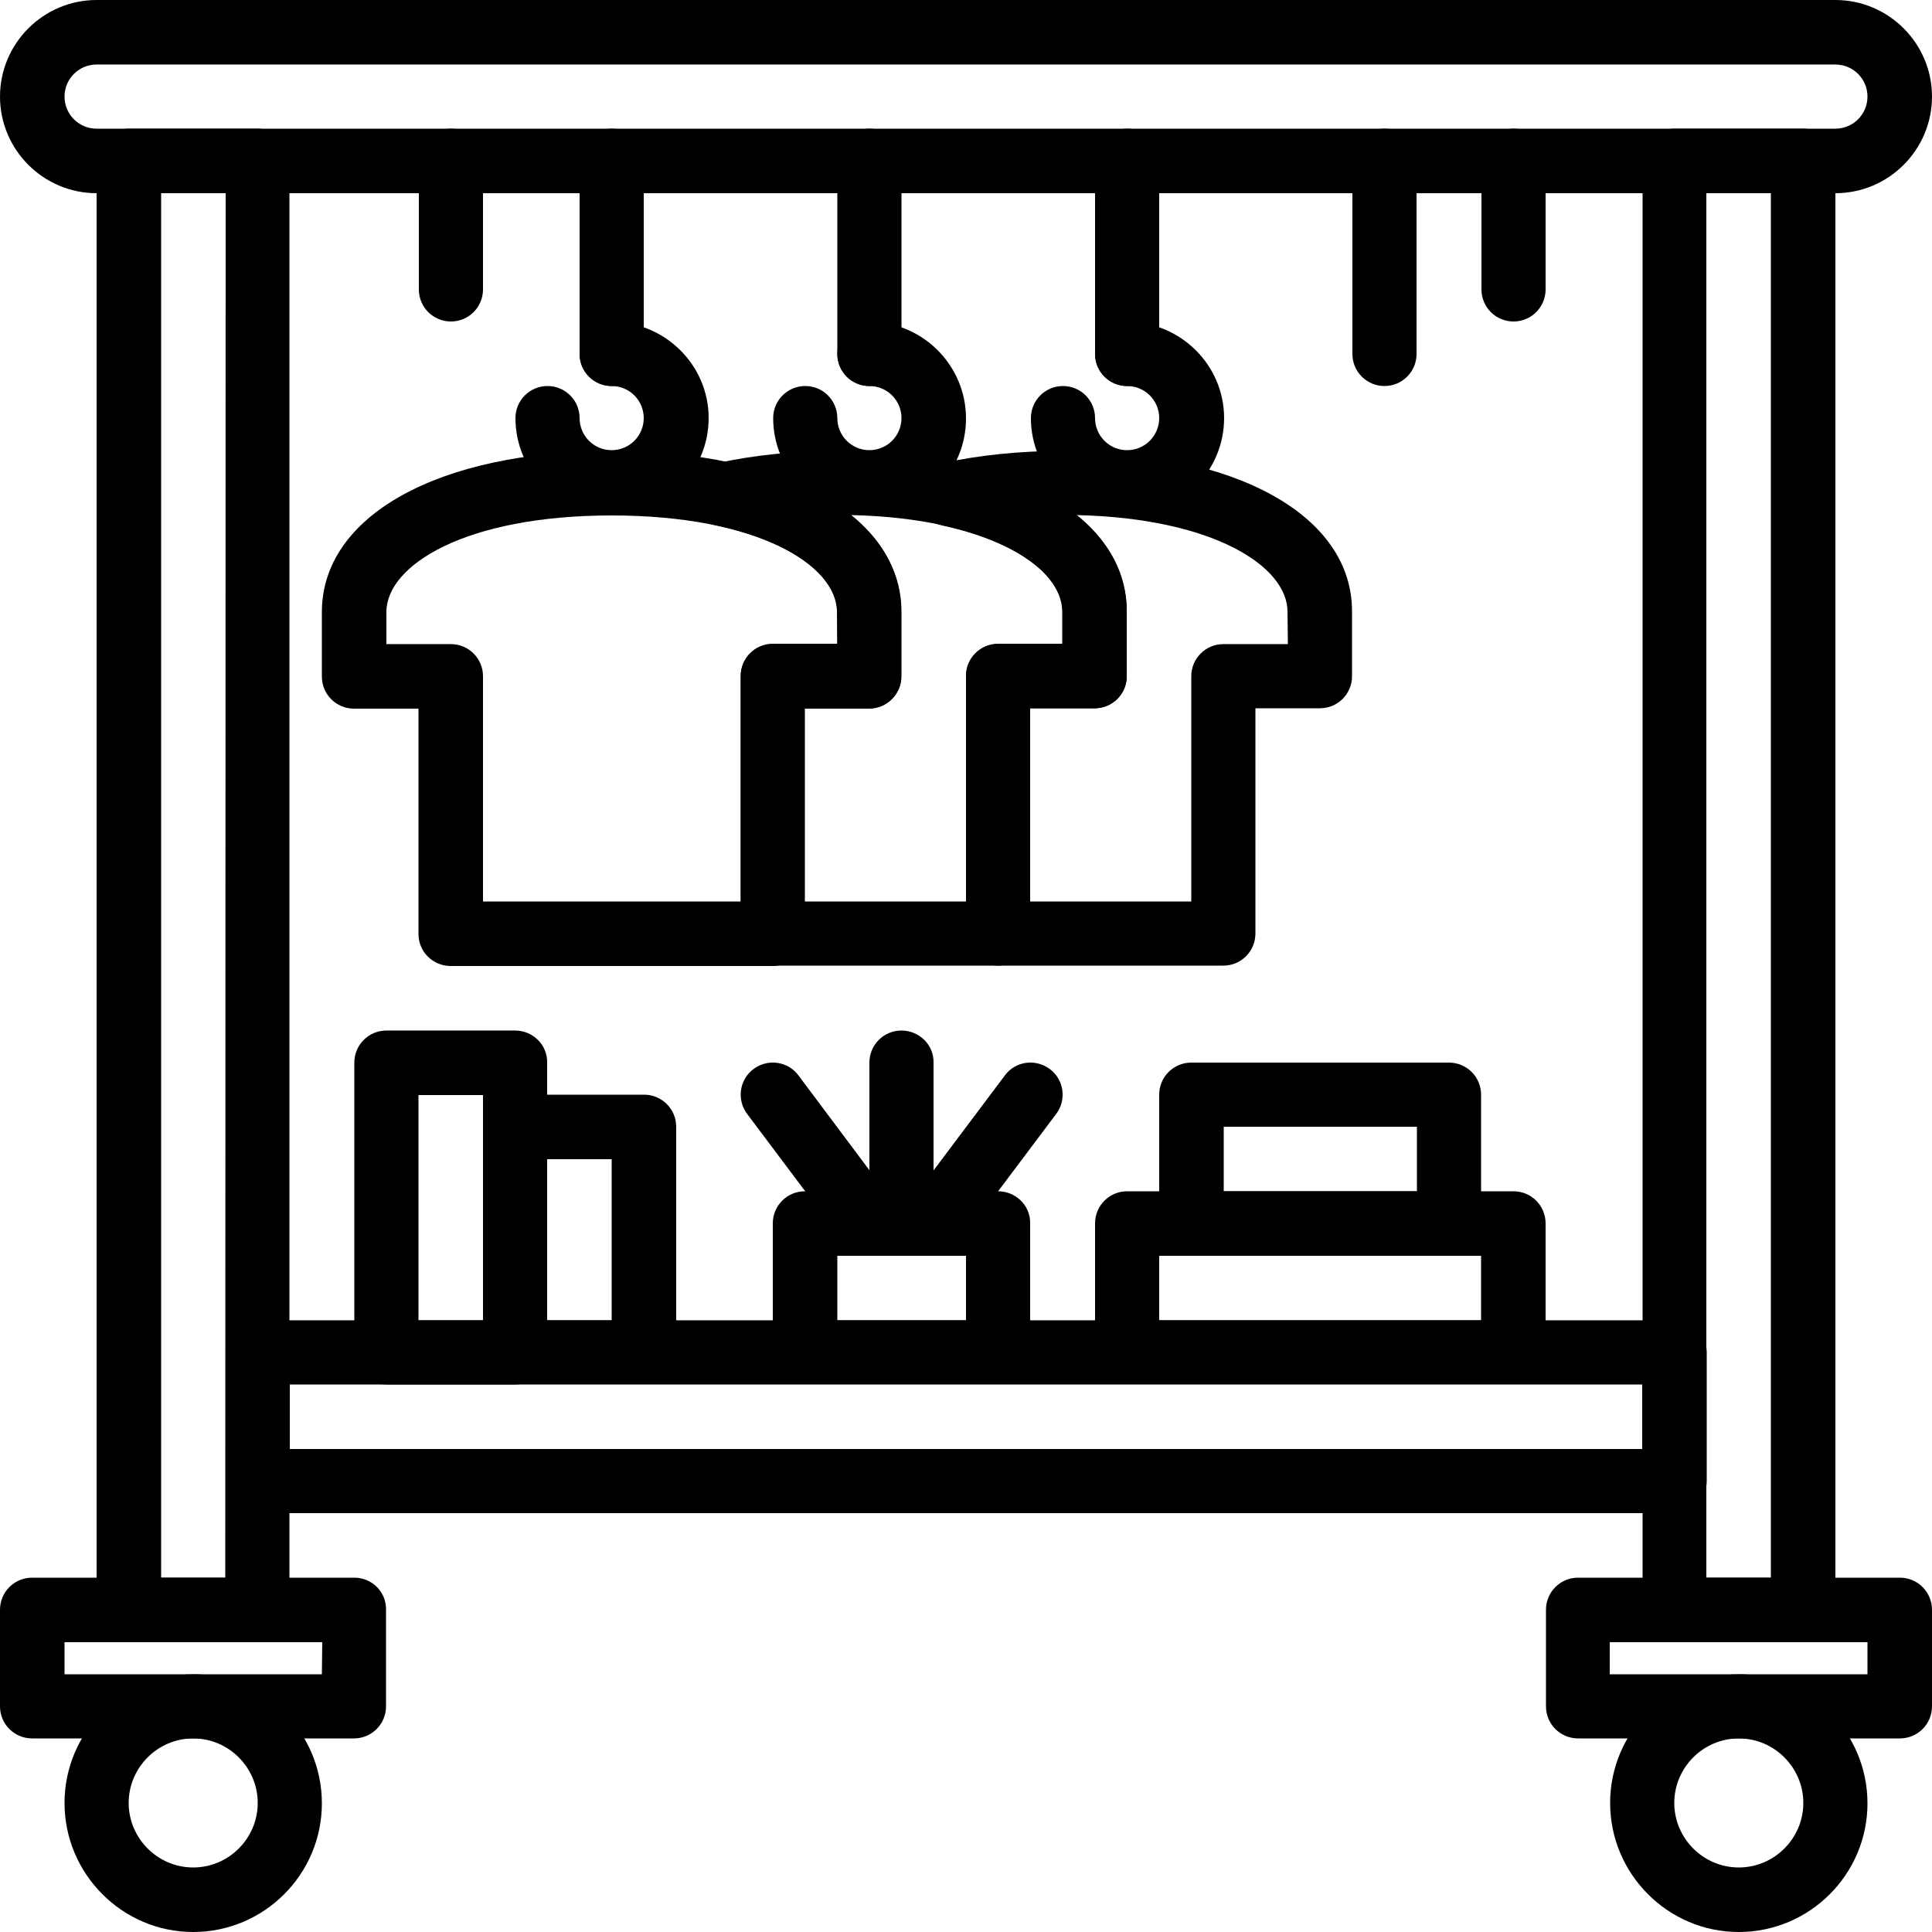 <?xml version="1.0" encoding="utf-8"?>
<!-- Generator: Adobe Illustrator 23.0.6, SVG Export Plug-In . SVG Version: 6.00 Build 0)  -->
<svg version="1.1" id="Capa_1" xmlns="http://www.w3.org/2000/svg" xmlns:xlink="http://www.w3.org/1999/xlink" x="0px" y="0px"
	 viewBox="0 0 512 512" style="enable-background:new 0 0 512 512;" xml:space="preserve">
<style type="text/css">
</style>
<g>
	<g>
		<path class="st0" d="M401.1,34.1c-4.7,0-8.5,3.8-8.5,8.5v34.1c0,4.7,3.8,8.5,8.5,8.5s8.5-3.8,8.5-8.5v-34
			C409.6,37.9,405.8,34.1,401.1,34.1z"/>
	</g>
</g>
<g>
	<g>
		<path class="st0" d="M119.5,34.1c-4.7,0-8.5,3.8-8.5,8.5v34.1c0,4.7,3.8,8.5,8.5,8.5s8.5-3.8,8.5-8.5v-34
			C128,37.9,124.2,34.1,119.5,34.1z"/>
	</g>
</g>
<g>
	<g>
		<path class="st0" d="M51.2,443.7c-18.8,0-34.1,15.3-34.1,34.1S32.4,512,51.2,512s34.1-15.3,34.1-34.1S70,443.7,51.2,443.7z
			 M51.2,494.9c-9.4,0-17.1-7.7-17.1-17.1s7.7-17.1,17.1-17.1s17.1,7.7,17.1,17.1S60.6,494.9,51.2,494.9z"/>
	</g>
</g>
<g>
	<g>
		<path class="st0" d="M93.9,418.1H8.5c-4.7,0-8.5,3.8-8.5,8.5v25.6c0,4.7,3.8,8.5,8.5,8.5h85.3c4.7,0,8.5-3.8,8.5-8.5v-25.6
			C102.4,421.9,98.6,418.1,93.9,418.1z M85.3,443.7H17.1v-8.5h68.3L85.3,443.7L85.3,443.7z"/>
	</g>
</g>
<g>
	<g>
		<path class="st0" d="M68.3,34.1H34.1c-4.7,0-8.5,3.8-8.5,8.5v384c0,4.7,3.8,8.5,8.5,8.5h34.1c4.7,0,8.5-3.8,8.5-8.5v-384
			C76.8,37.9,73,34.1,68.3,34.1z M59.7,418.1h-17V51.2h17.1L59.7,418.1L59.7,418.1z"/>
	</g>
</g>
<g>
	<g>
		<path class="st0" d="M460.8,443.7c-18.8,0-34.1,15.3-34.1,34.1S442,512,460.8,512s34.1-15.3,34.1-34.1S479.6,443.7,460.8,443.7z
			 M460.8,494.9c-9.4,0-17.1-7.7-17.1-17.1s7.7-17.1,17.1-17.1s17.1,7.7,17.1,17.1S470.2,494.9,460.8,494.9z"/>
	</g>
</g>
<g>
	<g>
		<path class="st0" d="M503.5,418.1h-85.3c-4.7,0-8.5,3.8-8.5,8.5v25.6c0,4.7,3.8,8.5,8.5,8.5h85.3c4.7,0,8.5-3.8,8.5-8.5v-25.6
			C512,421.9,508.2,418.1,503.5,418.1z M494.9,443.7h-68.3v-8.5h68.3L494.9,443.7L494.9,443.7z"/>
	</g>
</g>
<g>
	<g>
		<path class="st0" d="M477.9,34.1h-34.1c-4.7,0-8.5,3.8-8.5,8.5v384c0,4.7,3.8,8.5,8.5,8.5h34.1c4.7,0,8.5-3.8,8.5-8.5v-384
			C486.4,37.9,482.6,34.1,477.9,34.1z M469.3,418.1h-17.1V51.2h17.1V418.1z"/>
	</g>
</g>
<g>
	<g>
		<path class="st0" d="M486.4,0H25.6C11.5,0,0,11.5,0,25.6s11.5,25.6,25.6,25.6h460.8c14.1,0,25.6-11.5,25.6-25.6S500.5,0,486.4,0z
			 M486.4,34.1H25.6c-4.7,0-8.5-3.8-8.5-8.5s3.8-8.5,8.5-8.5h460.8c4.7,0,8.5,3.8,8.5,8.5S491.1,34.1,486.4,34.1z"/>
	</g>
</g>
<g>
	<g>
		<path class="st0" d="M162.1,34.1c-4.7,0-8.5,3.8-8.5,8.5v51.2c0,4.7,3.8,8.5,8.5,8.5s8.5-3.8,8.5-8.5V42.7
			C170.7,37.9,166.8,34.1,162.1,34.1z"/>
	</g>
</g>
<g>
	<g>
		<path class="st0" d="M162.1,119.5c-45.9,0-76.8,17.2-76.8,42.7v17.1c0,4.7,3.8,8.5,8.5,8.5h17.1v59.7c0,4.7,3.8,8.5,8.5,8.5h85.3
			c4.7,0,8.5-3.8,8.5-8.5v-59.7h17.1c4.7,0,8.5-3.8,8.5-8.5v-17.1C238.9,136.6,208.1,119.5,162.1,119.5z M221.9,170.7h-17.1
			c-4.7,0-8.5,3.8-8.5,8.5v59.7H128v-59.7c0-4.7-3.8-8.5-8.5-8.5h-17.1v-8.5c0-12.4,20.9-25.6,59.7-25.6s59.7,13.2,59.7,25.6
			L221.9,170.7L221.9,170.7z"/>
	</g>
</g>
<g>
	<g>
		<path class="st0" d="M221.9,119.5c-11.4,0-22,1.1-31.7,3.2c-3.9,0.9-6.7,4.3-6.7,8.3s2.8,7.5,6.7,8.3
			c19.3,4.2,31.7,13.2,31.7,22.8v8.5h-17.1c-4.7,0-8.5,3.8-8.5,8.5v68.3c0,4.7,3.8,8.5,8.5,8.5h59.7c4.7,0,8.5-3.8,8.5-8.5v-59.7
			h17.1c4.7,0,8.5-3.8,8.5-8.5v-17.1C298.7,136.6,267.8,119.5,221.9,119.5z M281.6,170.7h-17.1c-4.7,0-8.5,3.8-8.5,8.5v59.7h-42.7
			v-51.2h17.1c4.7,0,8.5-3.8,8.5-8.5v-17.1c0-9.8-4.7-18.6-13.4-25.6c36.4,0.8,56,13.6,56,25.6v8.6H281.6z"/>
	</g>
</g>
<g>
	<g>
		<path class="st0" d="M281.6,119.5c-11.4,0-22,1.1-31.7,3.2c-3.9,0.9-6.7,4.3-6.7,8.3s2.8,7.5,6.7,8.3
			c19.3,4.2,31.7,13.2,31.7,22.8v8.5h-17.1c-4.7,0-8.5,3.8-8.5,8.5v68.3c0,4.7,3.8,8.5,8.5,8.5h59.7c4.7,0,8.5-3.8,8.5-8.5v-59.7
			h17.1c4.7,0,8.5-3.8,8.5-8.5v-17.1C358.4,136.6,327.5,119.5,281.6,119.5z M341.3,170.7h-17.1c-4.7,0-8.5,3.8-8.5,8.5v59.7H273
			v-51.2h17.1c4.7,0,8.5-3.8,8.5-8.5v-17.1c0-9.8-4.7-18.6-13.4-25.6c36.4,0.8,56,13.6,56,25.6L341.3,170.7L341.3,170.7z"/>
	</g>
</g>
<g>
	<g>
		<path class="st0" d="M162.1,85.3c-4.7,0-8.5,3.8-8.5,8.5s3.8,8.5,8.5,8.5s8.5,3.8,8.5,8.5s-3.8,8.5-8.5,8.5s-8.5-3.8-8.5-8.5
			s-3.8-8.5-8.5-8.5s-8.5,3.8-8.5,8.5c0,14.1,11.5,25.6,25.6,25.6s25.6-11.5,25.6-25.6S176.2,85.3,162.1,85.3z"/>
	</g>
</g>
<g>
	<g>
		<path class="st0" d="M230.4,34.1c-4.7,0-8.5,3.8-8.5,8.5v51.2c0,4.7,3.8,8.5,8.5,8.5s8.5-3.8,8.5-8.5V42.7
			C238.9,37.9,235.1,34.1,230.4,34.1z"/>
	</g>
</g>
<g>
	<g>
		<path class="st0" d="M298.7,34.1c-4.7,0-8.5,3.8-8.5,8.5v51.2c0,4.7,3.8,8.5,8.5,8.5s8.5-3.8,8.5-8.5V42.7
			C307.2,37.9,303.4,34.1,298.7,34.1z"/>
	</g>
</g>
<g>
	<g>
		<path class="st0" d="M366.9,34.1c-4.7,0-8.5,3.8-8.5,8.5v51.2c0,4.7,3.8,8.5,8.5,8.5s8.5-3.8,8.5-8.5V42.7
			C375.5,37.9,371.6,34.1,366.9,34.1z"/>
	</g>
</g>
<g>
	<g>
		<path class="st0" d="M443.7,349.9H68.3c-4.7,0-8.5,3.8-8.5,8.5v34.1c0,4.7,3.8,8.5,8.5,8.5h375.5c4.7,0,8.5-3.8,8.5-8.5v-34.1
			C452.3,353.7,448.4,349.9,443.7,349.9z M435.2,384H76.8v-17.1h358.4V384z"/>
	</g>
</g>
<g>
	<g>
		<path class="st0" d="M401.1,315.7H298.7c-4.7,0-8.5,3.8-8.5,8.5v34.1c0,4.7,3.8,8.5,8.5,8.5h102.4c4.7,0,8.5-3.8,8.5-8.5v-34.1
			C409.6,319.5,405.8,315.7,401.1,315.7z M392.5,349.9h-85.3v-17.1h85.3V349.9L392.5,349.9z"/>
	</g>
</g>
<g>
	<g>
		<path class="st0" d="M384,281.6h-68.3c-4.7,0-8.5,3.8-8.5,8.5v34.1c0,4.7,3.8,8.5,8.5,8.5H384c4.7,0,8.5-3.8,8.5-8.5v-34.1
			C392.5,285.4,388.7,281.6,384,281.6z M375.5,315.7h-51.2v-17.1h51.2V315.7z"/>
	</g>
</g>
<g>
	<g>
		<path class="st0" d="M264.5,315.7h-51.2c-4.7,0-8.5,3.8-8.5,8.5v34.1c0,4.7,3.8,8.5,8.5,8.5h51.2c4.7,0,8.5-3.8,8.5-8.5v-34.1
			C273.1,319.5,269.2,315.7,264.5,315.7z M256,349.9h-34.1v-17.1H256V349.9z"/>
	</g>
</g>
<g>
	<g>
		<path class="st0" d="M238.9,273.1c-4.7,0-8.5,3.8-8.5,8.5v42.7c0,4.7,3.8,8.5,8.5,8.5s8.5-3.8,8.5-8.5v-42.7
			C247.5,276.9,243.6,273.1,238.9,273.1z"/>
	</g>
</g>
<g>
	<g>
		<path class="st0" d="M278.2,283.3c-3.8-2.8-9.1-2.1-11.9,1.7l-25.6,34.1c-2.8,3.8-2.1,9.1,1.7,11.9c1.5,1.2,3.3,1.7,5.1,1.7
			c2.6,0,5.2-1.2,6.8-3.4l25.6-34.1C282.7,291.5,282,286.1,278.2,283.3z"/>
	</g>
</g>
<g>
	<g>
		<path class="st0" d="M237.2,319.2L211.6,285c-2.8-3.8-8.2-4.5-11.9-1.7c-3.8,2.8-4.5,8.2-1.7,11.9l25.6,34.1
			c1.7,2.2,4.2,3.4,6.8,3.4c1.8,0,3.6-0.6,5.1-1.7C239.3,328.3,240.1,322.9,237.2,319.2z"/>
	</g>
</g>
<g>
	<g>
		<path class="st0" d="M136.5,273.1h-34.1c-4.7,0-8.5,3.8-8.5,8.5v76.8c0,4.7,3.8,8.5,8.5,8.5h34.1c4.7,0,8.5-3.8,8.5-8.5v-76.8
			C145.1,276.9,141.2,273.1,136.5,273.1z M128,349.9h-17.1v-59.7H128V349.9z"/>
	</g>
</g>
<g>
	<g>
		<path class="st0" d="M170.7,290.1h-34.1c-4.7,0-8.5,3.8-8.5,8.5v59.7c0,4.7,3.8,8.5,8.5,8.5h34.1c4.7,0,8.5-3.8,8.5-8.5v-59.7
			C179.2,293.9,175.4,290.1,170.7,290.1z M162.1,349.9H145v-42.7h17.1V349.9z"/>
	</g>
</g>
<g>
	<g>
		<path class="st0" d="M230.4,85.3c-4.7,0-8.5,3.8-8.5,8.5s3.8,8.5,8.5,8.5s8.5,3.8,8.5,8.5s-3.8,8.5-8.5,8.5s-8.5-3.8-8.5-8.5
			s-3.8-8.5-8.5-8.5s-8.5,3.8-8.5,8.5c0,14.1,11.5,25.6,25.6,25.6S256,125,256,110.9S244.5,85.3,230.4,85.3z"/>
	</g>
</g>
<g>
	<g>
		<path class="st0" d="M298.7,85.3c-4.7,0-8.5,3.8-8.5,8.5s3.8,8.5,8.5,8.5s8.5,3.8,8.5,8.5s-3.8,8.5-8.5,8.5s-8.5-3.8-8.5-8.5
			s-3.8-8.5-8.5-8.5s-8.5,3.8-8.5,8.5c0,14.1,11.5,25.6,25.6,25.6s25.6-11.5,25.6-25.6S312.8,85.3,298.7,85.3z"/>
	</g>
</g>
</svg>
